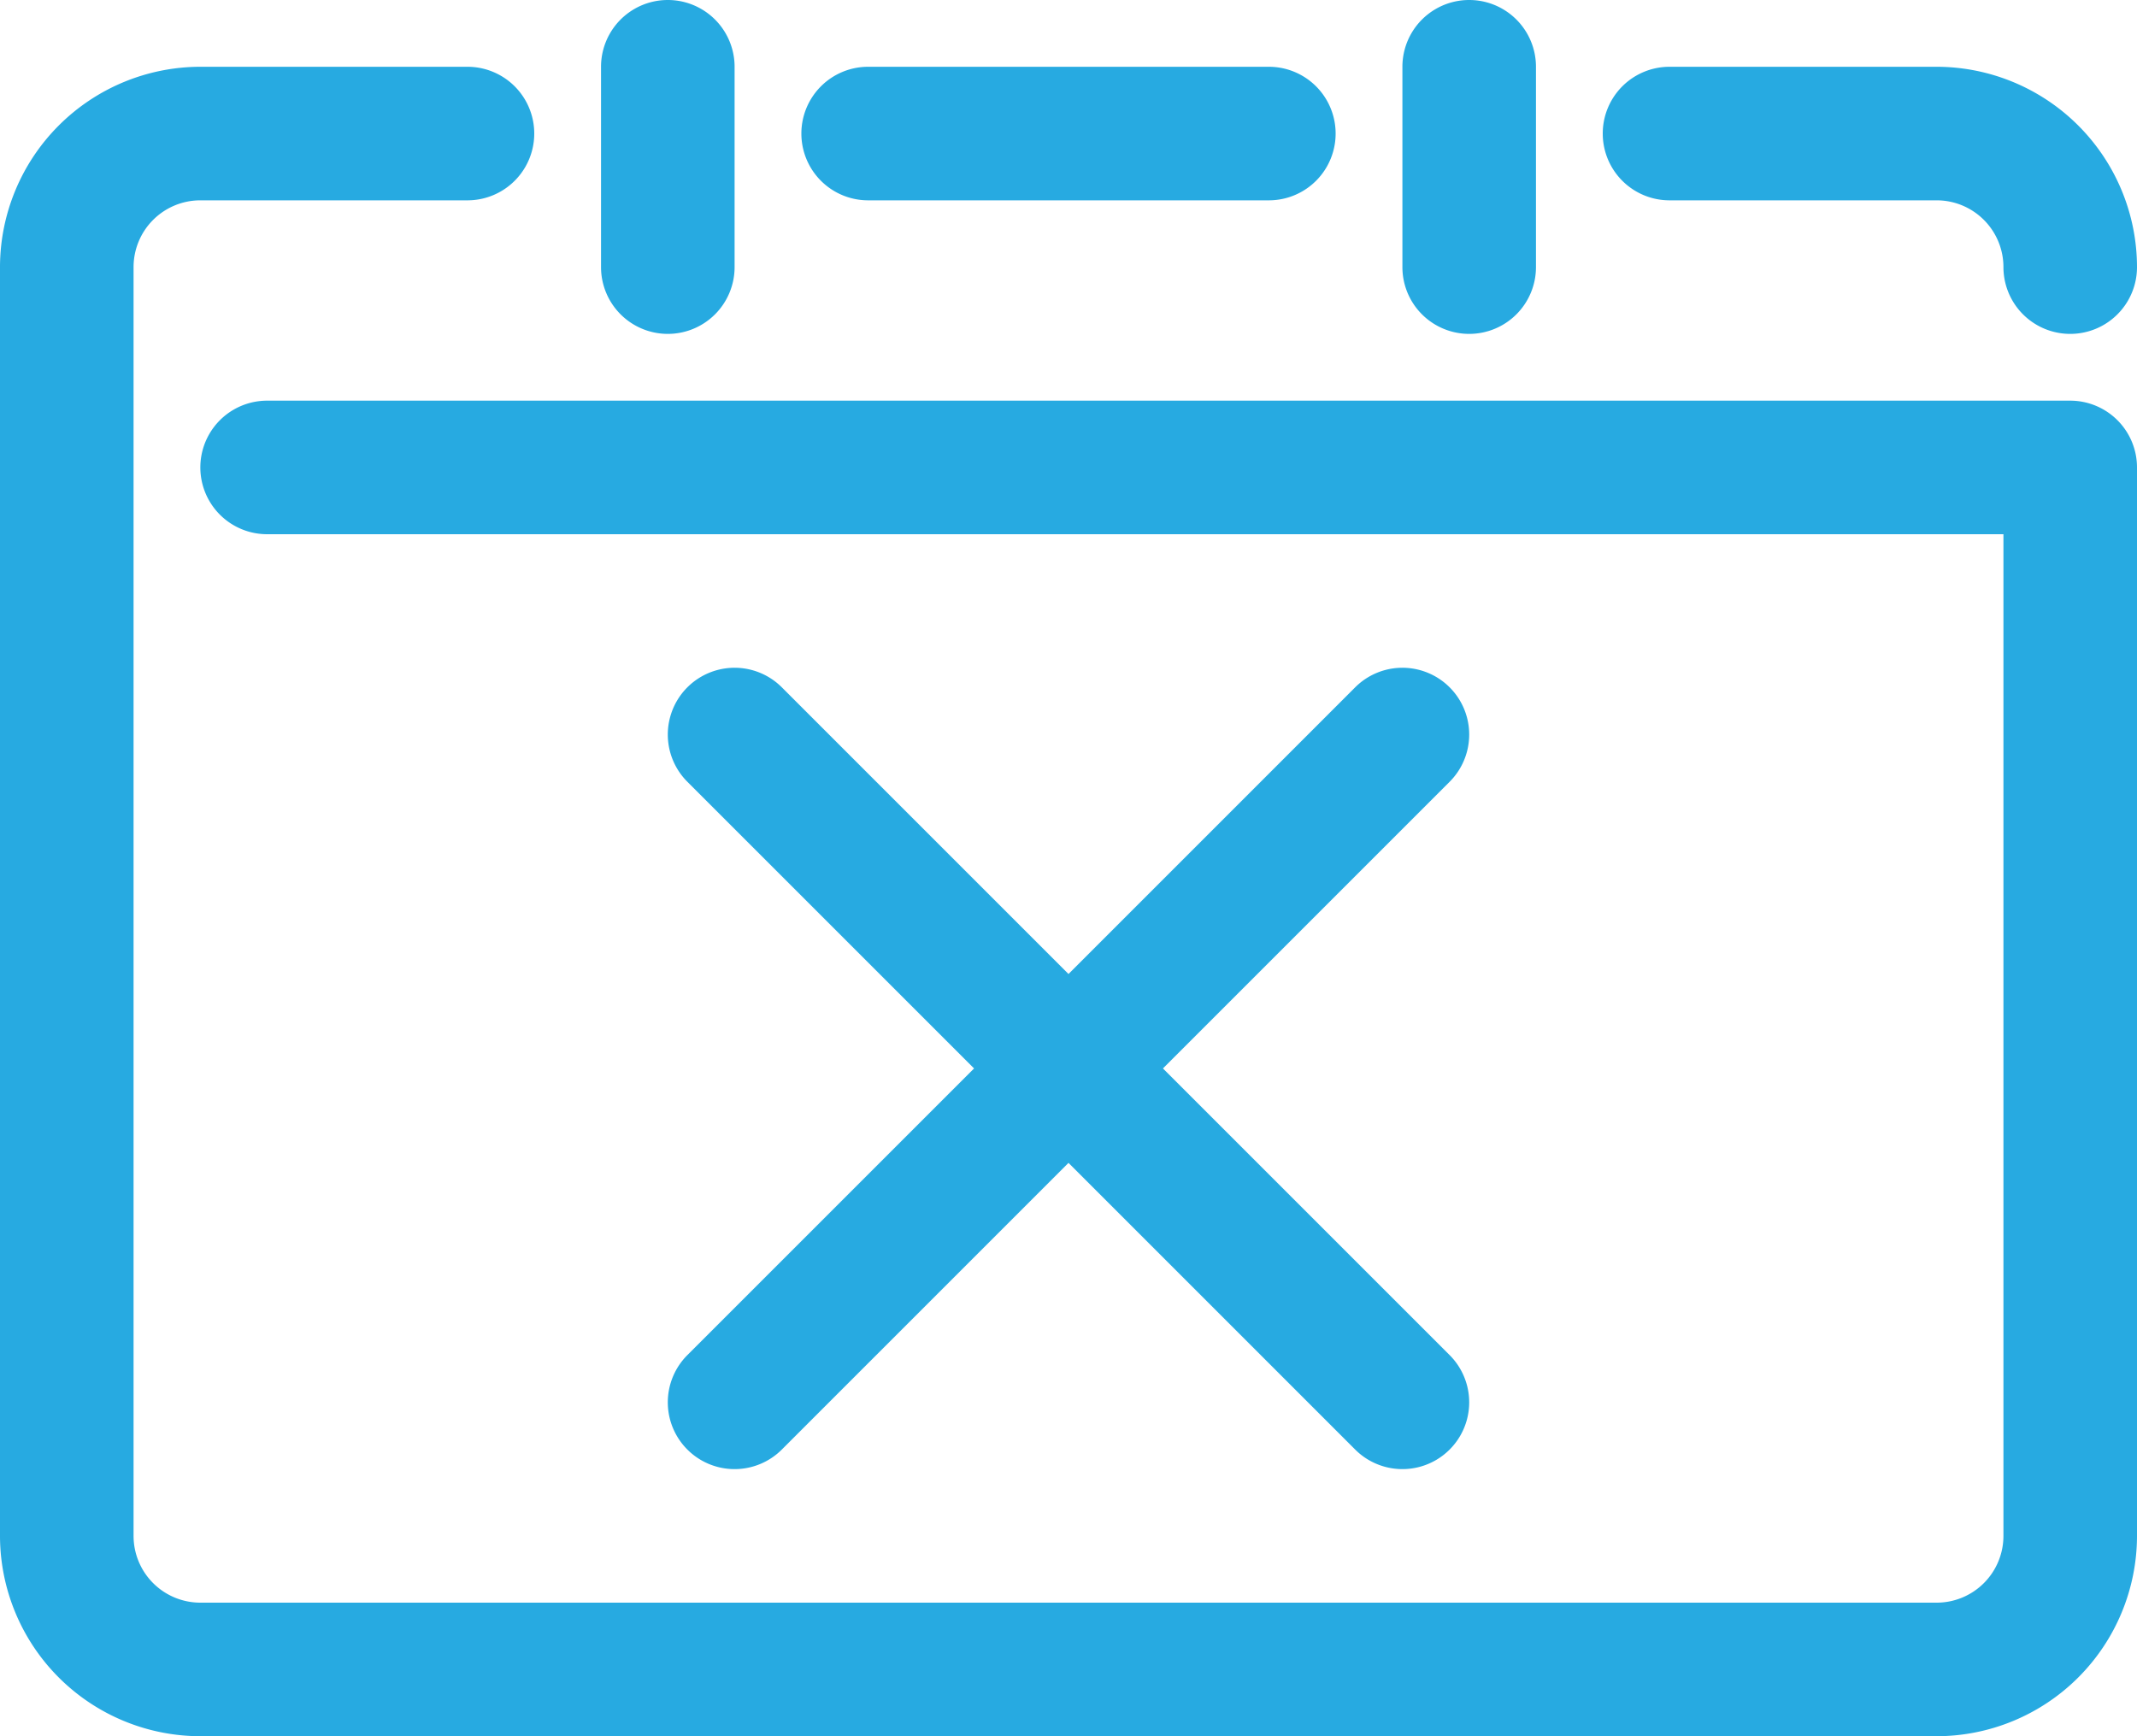 <svg xmlns="http://www.w3.org/2000/svg" viewBox="0 0 1024 832"><defs><style>.cls-1{fill:#27aae1;}</style></defs><title>calendar_close</title><g id="Layer_2" data-name="Layer 2"><g id="icon"><path class="cls-1" d="M800,96H928a32,32,0,0,1,32,32,32,32,0,0,0,64,0,96.11,96.11,0,0,0-96-96H800a32,32,0,0,0,0,64Z"/><path class="cls-1" d="M416,96H608a32,32,0,0,0,0-64H416a32,32,0,0,0,0,64Z"/><path class="cls-1" d="M992,192H128a32,32,0,0,0,0,64H960V736a32,32,0,0,1-32,32H96a32,32,0,0,1-32-32V128A32,32,0,0,1,96,96H224a32,32,0,0,0,0-64H96A96.11,96.11,0,0,0,0,128V736a96.11,96.11,0,0,0,96,96H928a96.11,96.11,0,0,0,96-96V224A32,32,0,0,0,992,192Z"/><path class="cls-1" d="M320,160a32,32,0,0,0,32-32V32a32,32,0,0,0-64,0v96A32,32,0,0,0,320,160Z"/><path class="cls-1" d="M704,160a32,32,0,0,0,32-32V32a32,32,0,0,0-64,0v96A32,32,0,0,0,704,160Z"/><path class="cls-1" d="M329.37,694.63a32,32,0,0,0,45.26,0L512,557.25,649.37,694.63a32,32,0,0,0,45.26-45.26L557.25,512,694.63,374.63a32,32,0,0,0-45.26-45.26L512,466.75,374.63,329.37a32,32,0,0,0-45.26,45.26L466.75,512,329.37,649.37A32,32,0,0,0,329.37,694.63Z"/></g></g></svg>